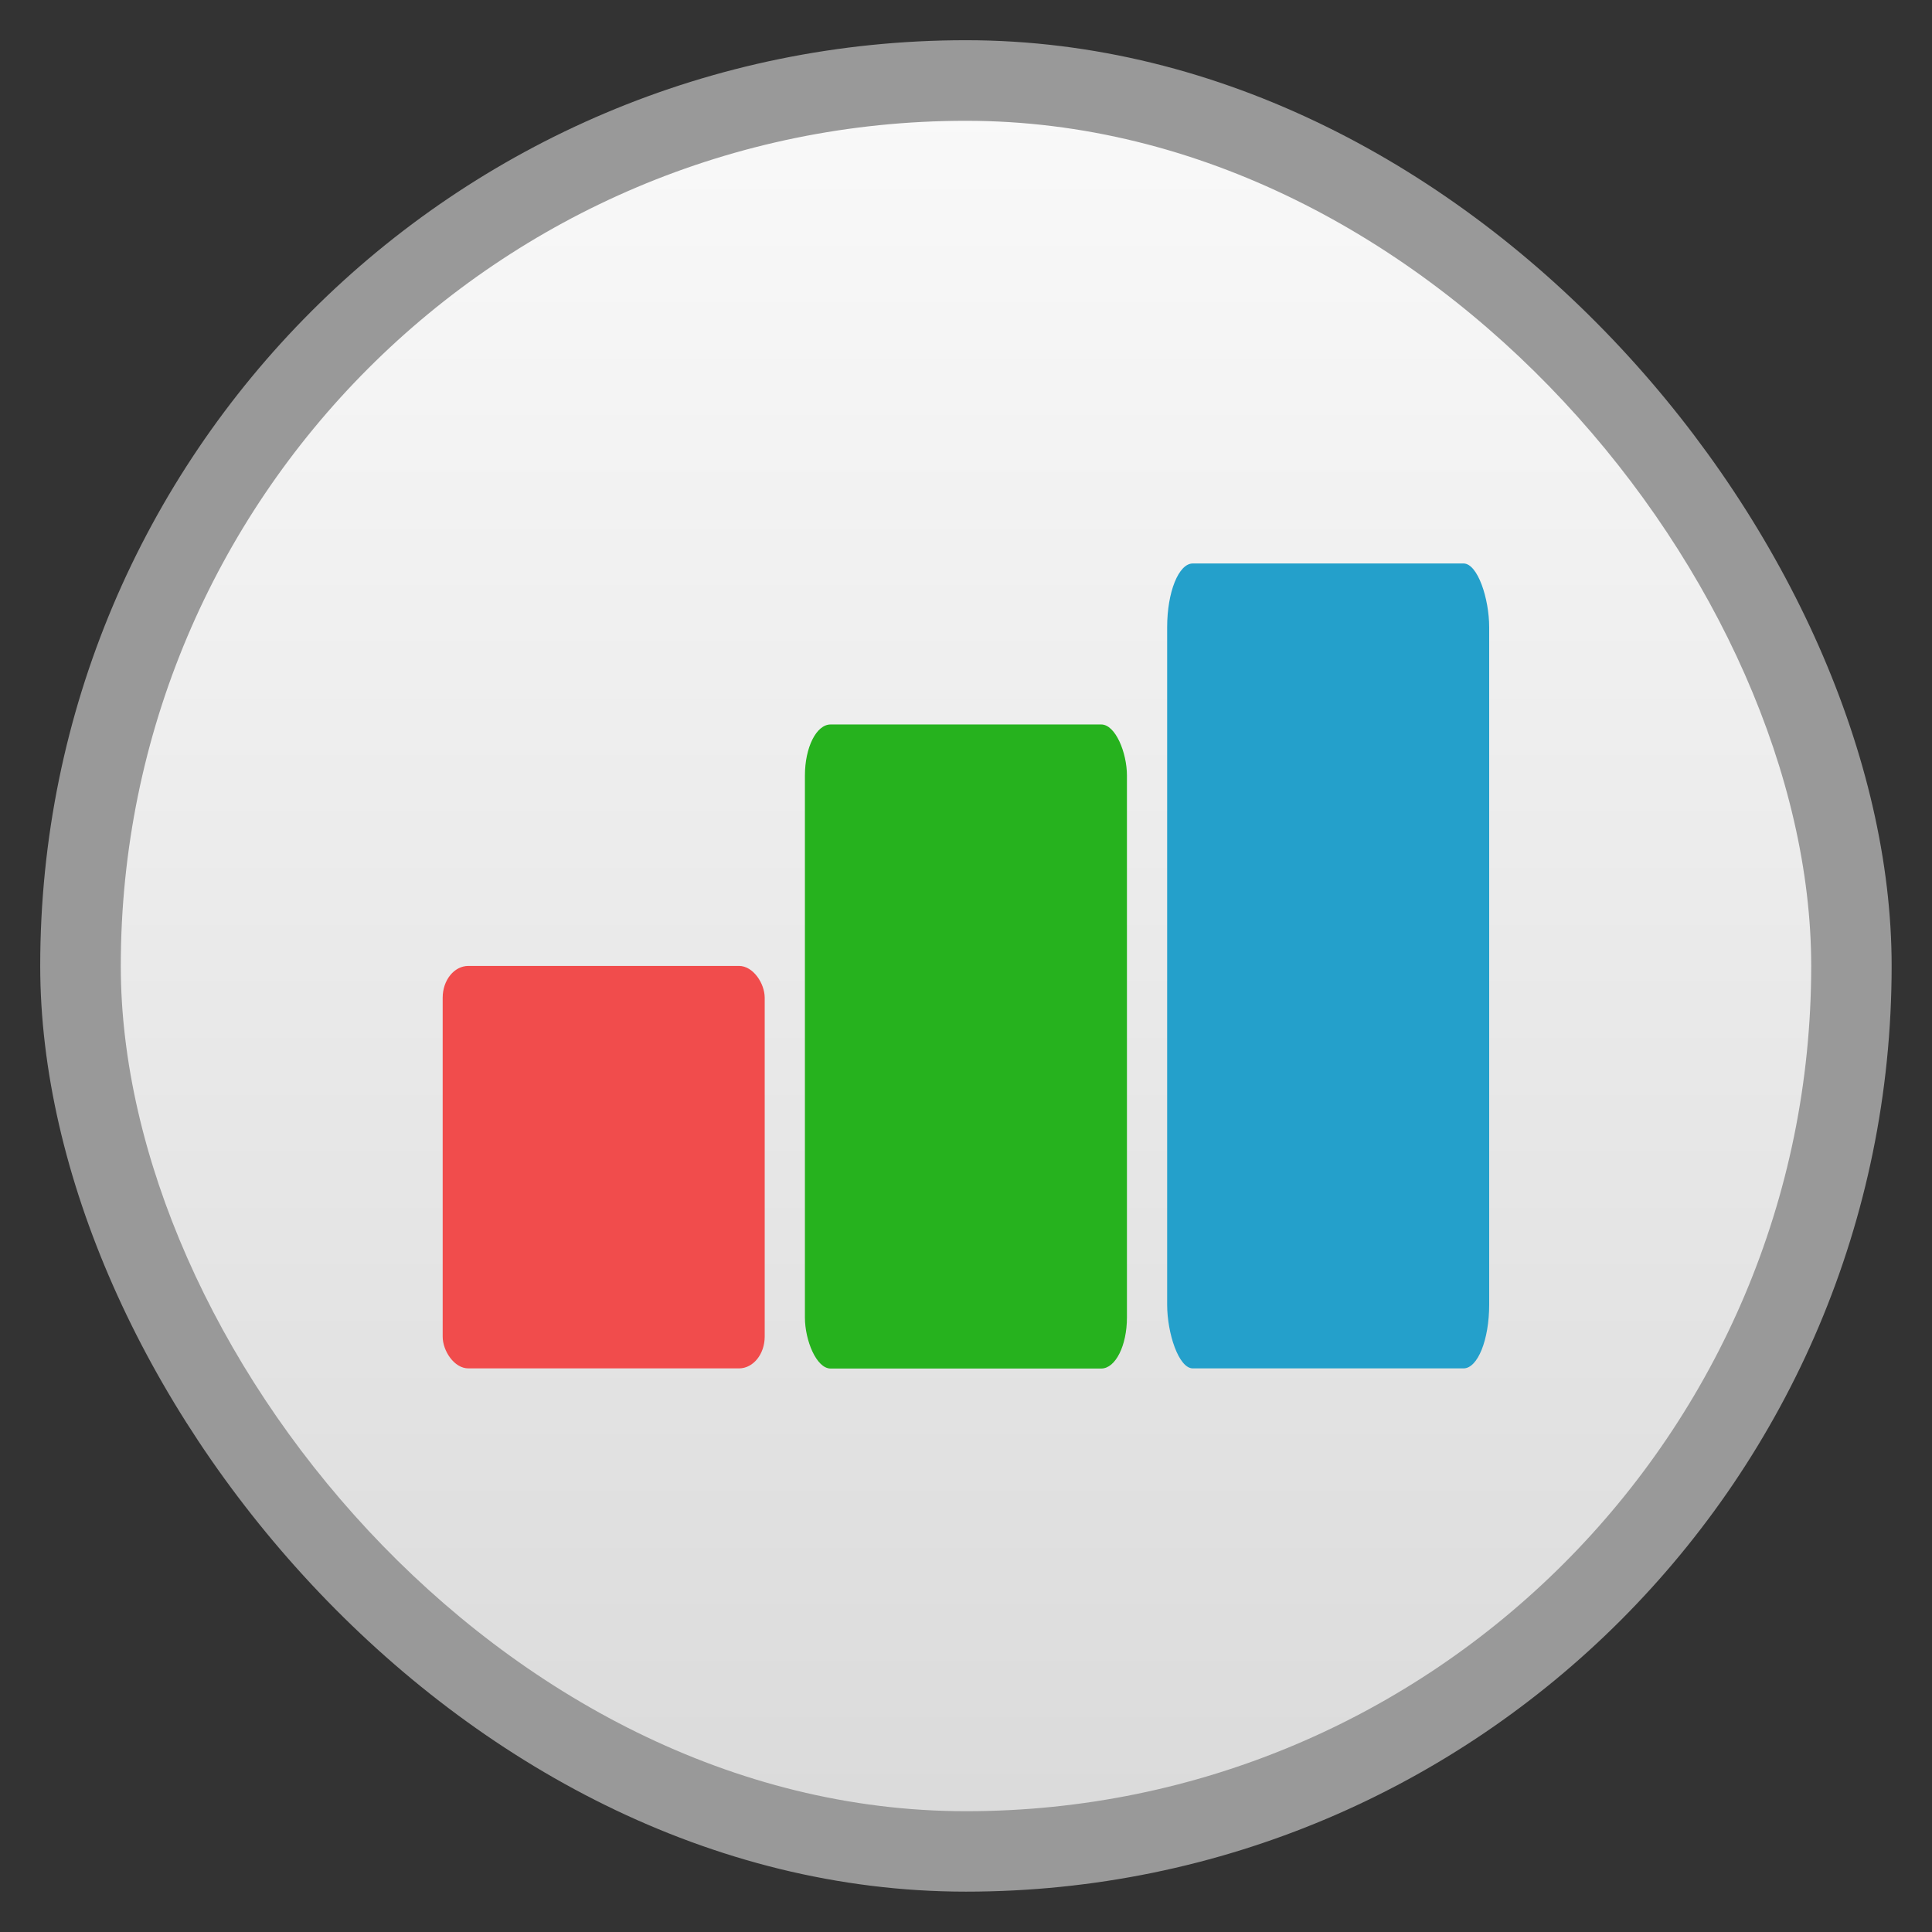 <?xml version="1.0" encoding="UTF-8" standalone="no"?>
<svg
   xmlns:dc="http://purl.org/dc/elements/1.1/"
   xmlns:cc="http://creativecommons.org/ns#"
   xmlns:rdf="http://www.w3.org/1999/02/22-rdf-syntax-ns#"
   xmlns:svg="http://www.w3.org/2000/svg"
   xmlns="http://www.w3.org/2000/svg"
   xmlns:xlink="http://www.w3.org/1999/xlink"
   xmlns:sodipodi="http://sodipodi.sourceforge.net/DTD/sodipodi-0.dtd"
   xmlns:inkscape="http://www.inkscape.org/namespaces/inkscape"
   width="48"
   viewBox="0 0 13.547 13.547"
   height="48"
   id="svg2"
   version="1.1"
   inkscape:version="0.48.4 r9939"
   sodipodi:docname="java.svg">
  <rect x="0" y="0" width="13.547" height="13.547" fill="#333333" stroke="none"/>
  <sodipodi:namedview
     pagecolor="#ffffff"
     bordercolor="#666666"
     borderopacity="1"
     objecttolerance="10"
     gridtolerance="10"
     guidetolerance="10"
     inkscape:pageopacity="0"
     inkscape:pageshadow="2"
     inkscape:window-width="1366"
     inkscape:window-height="742"
     id="namedview48"
     showgrid="false"
     inkscape:zoom="4.9166667"
     inkscape:cx="8.5423734"
     inkscape:cy="24"
     inkscape:window-x="0"
     inkscape:window-y="26"
     inkscape:window-maximized="1"
     inkscape:current-layer="svg2" />
  <defs
     id="defs4">
    <clipPath
       clipPathUnits="userSpaceOnUse"
       id="clipPath6">
      <path
         style="fill:#fff;fill-rule:evenodd"
         d="M -670.14,51.863 L -114.616,405.003 L -257.111,510.326 L -514.221,-71.013 L -670.14,51.863 z"
         id="path8" />
    </clipPath>
    <linearGradient
       id="linearGradient4460-7">
      <stop
         offset="0"
         style="stop-color:#dbdbdb"
         id="stop11" />
      <stop
         offset="1"
         style="stop-color:#f9f9f9"
         id="stop13" />
    </linearGradient>
    <linearGradient
       gradientTransform="matrix(1.105,0,0,1.105,-134.283,-295.771)"
       id="linearGradient3127"
       xlink:href="#linearGradient4460-7"
       y1="279.096"
       y2="268.33"
       x2="0"
       gradientUnits="userSpaceOnUse" />
    <linearGradient
       inkscape:collect="always"
       xlink:href="#linearGradient4460-7"
       id="linearGradient3008"
       gradientUnits="userSpaceOnUse"
       gradientTransform="matrix(1.105,0,0,1.105,-134.283,-295.771)"
       y1="279.096"
       x2="0"
       y2="268.33" />
  </defs>
  <rect
     id="rect18"
     style="opacity:0.5;fill:#ffffff;fill-rule:evenodd"
     height="12.982"
     rx="6.491"
     y="0.282"
     x="0.282"
     width="12.982" />
  <rect
     id="rect20"
     style="fill:url(#linearGradient3008);fill-rule:evenodd"
     height="11.853"
     rx="5.926"
     y="0.847"
     x="0.847"
     width="11.853" />
  <rect
     style="fill:#f14c4c;fill-opacity:1;stroke:none"
     id="rect3011"
     width="2.258"
     height="2.822"
     x="3.104"
     y="6.773"
     ry="0.223"
     rx="0.18" />
  <rect
     rx="0.18"
     ry="0.358"
     y="5.08"
     x="5.644"
     height="4.516"
     width="2.258"
     id="rect3781"
     style="fill:#26b21e;fill-opacity:1;stroke:none" />
  <rect
     style="fill:#24a0cb;fill-opacity:1;stroke:none"
     id="rect3783"
     width="2.258"
     height="5.644"
     x="8.184"
     y="3.951"
     ry="0.447"
     rx="0.18" />
</svg>
